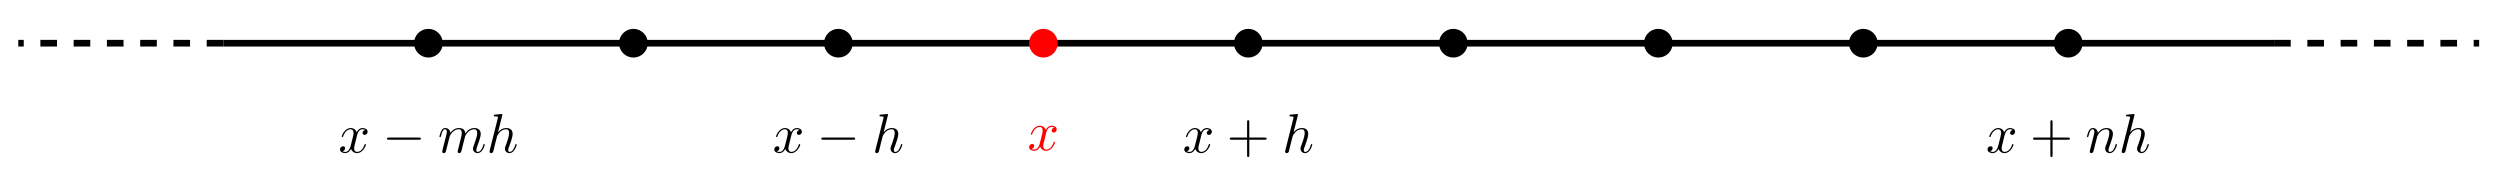 <?xml version="1.0" encoding="UTF-8"?>
<svg xmlns="http://www.w3.org/2000/svg" xmlns:xlink="http://www.w3.org/1999/xlink" width="443.401" height="31.57" viewBox="0 0 443.401 31.57">
<defs>
<g>
<g id="glyph-0-0">
<path d="M 3.281 -2.969 C 3.344 -3.219 3.562 -4.125 4.25 -4.125 C 4.312 -4.125 4.547 -4.125 4.75 -4 C 4.469 -3.953 4.281 -3.703 4.281 -3.469 C 4.281 -3.312 4.391 -3.125 4.656 -3.125 C 4.859 -3.125 5.172 -3.297 5.172 -3.703 C 5.172 -4.203 4.594 -4.344 4.266 -4.344 C 3.703 -4.344 3.344 -3.828 3.234 -3.594 C 2.984 -4.25 2.453 -4.344 2.172 -4.344 C 1.156 -4.344 0.594 -3.078 0.594 -2.828 C 0.594 -2.734 0.688 -2.734 0.703 -2.734 C 0.781 -2.734 0.812 -2.75 0.828 -2.844 C 1.172 -3.875 1.812 -4.125 2.156 -4.125 C 2.344 -4.125 2.688 -4.047 2.688 -3.469 C 2.688 -3.172 2.516 -2.5 2.156 -1.125 C 2 -0.516 1.656 -0.109 1.219 -0.109 C 1.156 -0.109 0.938 -0.109 0.734 -0.234 C 0.969 -0.281 1.188 -0.484 1.188 -0.766 C 1.188 -1.031 0.969 -1.109 0.828 -1.109 C 0.531 -1.109 0.281 -0.859 0.281 -0.547 C 0.281 -0.094 0.781 0.109 1.203 0.109 C 1.859 0.109 2.219 -0.578 2.234 -0.641 C 2.359 -0.281 2.719 0.109 3.297 0.109 C 4.312 0.109 4.875 -1.156 4.875 -1.406 C 4.875 -1.5 4.781 -1.5 4.75 -1.5 C 4.672 -1.5 4.656 -1.469 4.625 -1.391 C 4.312 -0.344 3.641 -0.109 3.328 -0.109 C 2.938 -0.109 2.781 -0.422 2.781 -0.75 C 2.781 -0.969 2.844 -1.188 2.953 -1.625 Z M 3.281 -2.969 "/>
</g>
<g id="glyph-0-1">
<path d="M 0.859 -0.578 C 0.828 -0.438 0.781 -0.203 0.781 -0.156 C 0.781 0.016 0.906 0.109 1.062 0.109 C 1.172 0.109 1.359 0.031 1.422 -0.172 C 1.438 -0.188 1.547 -0.656 1.609 -0.891 L 1.828 -1.781 C 1.891 -2 1.953 -2.219 2 -2.438 C 2.031 -2.609 2.109 -2.891 2.125 -2.922 C 2.266 -3.234 2.797 -4.125 3.719 -4.125 C 4.172 -4.125 4.25 -3.766 4.25 -3.438 C 4.25 -3.188 4.188 -2.922 4.109 -2.625 L 3.828 -1.484 L 3.641 -0.734 C 3.594 -0.547 3.516 -0.203 3.516 -0.156 C 3.516 0.016 3.641 0.109 3.797 0.109 C 4.094 0.109 4.156 -0.141 4.234 -0.453 C 4.375 -1 4.734 -2.438 4.828 -2.828 C 4.859 -2.953 5.375 -4.125 6.453 -4.125 C 6.875 -4.125 6.984 -3.797 6.984 -3.438 C 6.984 -2.875 6.562 -1.766 6.375 -1.234 C 6.281 -1 6.234 -0.891 6.234 -0.703 C 6.234 -0.234 6.578 0.109 7.047 0.109 C 7.969 0.109 8.328 -1.328 8.328 -1.406 C 8.328 -1.5 8.25 -1.5 8.219 -1.5 C 8.125 -1.5 8.125 -1.469 8.062 -1.328 C 7.922 -0.812 7.609 -0.109 7.062 -0.109 C 6.906 -0.109 6.828 -0.203 6.828 -0.438 C 6.828 -0.672 6.922 -0.906 7 -1.125 C 7.188 -1.641 7.609 -2.734 7.609 -3.297 C 7.609 -3.938 7.219 -4.344 6.484 -4.344 C 5.734 -4.344 5.234 -3.906 4.875 -3.391 C 4.859 -3.516 4.828 -3.859 4.562 -4.094 C 4.312 -4.297 4 -4.344 3.75 -4.344 C 2.875 -4.344 2.391 -3.719 2.219 -3.484 C 2.172 -4.047 1.766 -4.344 1.312 -4.344 C 0.859 -4.344 0.672 -3.953 0.594 -3.781 C 0.406 -3.438 0.281 -2.859 0.281 -2.828 C 0.281 -2.734 0.391 -2.734 0.406 -2.734 C 0.5 -2.734 0.516 -2.734 0.562 -2.953 C 0.734 -3.656 0.938 -4.125 1.281 -4.125 C 1.438 -4.125 1.594 -4.047 1.594 -3.672 C 1.594 -3.469 1.562 -3.359 1.438 -2.844 Z M 0.859 -0.578 "/>
</g>
<g id="glyph-0-2">
<path d="M 2.828 -6.719 C 2.828 -6.719 2.828 -6.828 2.688 -6.828 C 2.469 -6.828 1.75 -6.734 1.5 -6.719 C 1.422 -6.719 1.312 -6.703 1.312 -6.531 C 1.312 -6.406 1.391 -6.406 1.547 -6.406 C 2.016 -6.406 2.031 -6.344 2.031 -6.234 L 2 -6.047 L 0.578 -0.391 C 0.547 -0.25 0.547 -0.219 0.547 -0.172 C 0.547 0.062 0.734 0.109 0.828 0.109 C 0.984 0.109 1.141 -0.016 1.188 -0.141 L 1.375 -0.891 L 1.594 -1.781 C 1.656 -2 1.703 -2.219 1.766 -2.438 C 1.781 -2.5 1.859 -2.828 1.875 -2.875 C 1.891 -2.969 2.203 -3.516 2.531 -3.781 C 2.75 -3.938 3.062 -4.125 3.484 -4.125 C 3.906 -4.125 4.016 -3.797 4.016 -3.438 C 4.016 -2.906 3.641 -1.844 3.406 -1.234 C 3.328 -1.016 3.266 -0.891 3.266 -0.703 C 3.266 -0.234 3.609 0.109 4.078 0.109 C 5 0.109 5.359 -1.328 5.359 -1.406 C 5.359 -1.5 5.281 -1.5 5.25 -1.5 C 5.156 -1.5 5.156 -1.469 5.094 -1.328 C 4.953 -0.812 4.641 -0.109 4.094 -0.109 C 3.938 -0.109 3.859 -0.203 3.859 -0.438 C 3.859 -0.672 3.953 -0.906 4.047 -1.125 C 4.203 -1.547 4.641 -2.719 4.641 -3.297 C 4.641 -3.938 4.25 -4.344 3.516 -4.344 C 2.891 -4.344 2.422 -4.047 2.047 -3.594 Z M 2.828 -6.719 "/>
</g>
<g id="glyph-0-3">
<path d="M 0.859 -0.578 C 0.828 -0.438 0.781 -0.203 0.781 -0.156 C 0.781 0.016 0.906 0.109 1.062 0.109 C 1.172 0.109 1.359 0.031 1.422 -0.172 C 1.438 -0.188 1.547 -0.656 1.609 -0.891 L 1.828 -1.781 C 1.891 -2 1.953 -2.219 2 -2.438 C 2.031 -2.609 2.109 -2.891 2.125 -2.922 C 2.266 -3.234 2.797 -4.125 3.719 -4.125 C 4.172 -4.125 4.25 -3.766 4.25 -3.438 C 4.25 -2.828 3.781 -1.578 3.609 -1.156 C 3.531 -0.922 3.516 -0.812 3.516 -0.703 C 3.516 -0.234 3.859 0.109 4.328 0.109 C 5.25 0.109 5.609 -1.328 5.609 -1.406 C 5.609 -1.5 5.516 -1.5 5.5 -1.5 C 5.391 -1.5 5.391 -1.469 5.344 -1.328 C 5.156 -0.656 4.828 -0.109 4.344 -0.109 C 4.172 -0.109 4.109 -0.203 4.109 -0.438 C 4.109 -0.672 4.203 -0.906 4.281 -1.125 C 4.469 -1.656 4.891 -2.734 4.891 -3.297 C 4.891 -3.953 4.469 -4.344 3.75 -4.344 C 2.875 -4.344 2.391 -3.719 2.219 -3.484 C 2.172 -4.047 1.766 -4.344 1.312 -4.344 C 0.859 -4.344 0.672 -3.953 0.578 -3.781 C 0.422 -3.453 0.281 -2.875 0.281 -2.828 C 0.281 -2.734 0.391 -2.734 0.406 -2.734 C 0.5 -2.734 0.516 -2.734 0.562 -2.953 C 0.734 -3.656 0.938 -4.125 1.281 -4.125 C 1.484 -4.125 1.594 -4 1.594 -3.672 C 1.594 -3.469 1.562 -3.359 1.438 -2.844 Z M 0.859 -0.578 "/>
</g>
<g id="glyph-1-0">
<path d="M 6.484 -2.266 C 6.641 -2.266 6.828 -2.266 6.828 -2.453 C 6.828 -2.656 6.641 -2.656 6.484 -2.656 L 1.156 -2.656 C 1 -2.656 0.812 -2.656 0.812 -2.453 C 0.812 -2.266 1 -2.266 1.156 -2.266 Z M 6.484 -2.266 "/>
</g>
<g id="glyph-2-0">
<path d="M 4.016 -2.266 L 6.766 -2.266 C 6.906 -2.266 7.094 -2.266 7.094 -2.453 C 7.094 -2.656 6.906 -2.656 6.766 -2.656 L 4.016 -2.656 L 4.016 -5.406 C 4.016 -5.547 4.016 -5.734 3.828 -5.734 C 3.625 -5.734 3.625 -5.547 3.625 -5.406 L 3.625 -2.656 L 0.875 -2.656 C 0.734 -2.656 0.547 -2.656 0.547 -2.453 C 0.547 -2.266 0.734 -2.266 0.875 -2.266 L 3.625 -2.266 L 3.625 0.484 C 3.625 0.625 3.625 0.812 3.828 0.812 C 4.016 0.812 4.016 0.625 4.016 0.484 Z M 4.016 -2.266 "/>
</g>
</g>
<clipPath id="clip-0">
<path clip-rule="nonzero" d="M 2.684 7 L 41 7 L 41 9 L 2.684 9 Z M 2.684 7 "/>
</clipPath>
<clipPath id="clip-1">
<path clip-rule="nonzero" d="M 402 7 L 440.125 7 L 440.125 9 L 402 9 Z M 402 7 "/>
</clipPath>
</defs>
<path fill="none" stroke-width="0.797" stroke-linecap="butt" stroke-linejoin="miter" stroke="rgb(59.999%, 59.999%, 59.999%)" stroke-opacity="1" stroke-miterlimit="10" d="M 0 7.368 L 0 7.368 " transform="matrix(0.987, 0, 0, -0.987, 75.984, 7.664)"/>
<path fill="none" stroke-width="0.797" stroke-linecap="butt" stroke-linejoin="miter" stroke="rgb(59.999%, 59.999%, 59.999%)" stroke-opacity="1" stroke-miterlimit="10" d="M 294.809 7.368 L 294.809 7.368 " transform="matrix(0.987, 0, 0, -0.987, 75.984, 7.664)"/>
<g fill="rgb(0%, 0%, 0%)" fill-opacity="1">
<use xlink:href="#glyph-0-0" x="60.023" y="27.051"/>
</g>
<g fill="rgb(0%, 0%, 0%)" fill-opacity="1">
<use xlink:href="#glyph-1-0" x="67.824" y="27.051"/>
</g>
<g fill="rgb(0%, 0%, 0%)" fill-opacity="1">
<use xlink:href="#glyph-0-1" x="77.653" y="27.051"/>
<use xlink:href="#glyph-0-2" x="86.282" y="27.051"/>
</g>
<g fill="rgb(0%, 0%, 0%)" fill-opacity="1">
<use xlink:href="#glyph-0-0" x="137.048" y="27.051"/>
</g>
<g fill="rgb(0%, 0%, 0%)" fill-opacity="1">
<use xlink:href="#glyph-1-0" x="144.849" y="27.051"/>
</g>
<g fill="rgb(0%, 0%, 0%)" fill-opacity="1">
<use xlink:href="#glyph-0-2" x="154.678" y="27.051"/>
</g>
<g fill="rgb(100%, 0%, 0%)" fill-opacity="1">
<use xlink:href="#glyph-0-0" x="182.241" y="26.638"/>
</g>
<g fill="rgb(0%, 0%, 0%)" fill-opacity="1">
<use xlink:href="#glyph-0-0" x="209.758" y="27.051"/>
</g>
<g fill="rgb(0%, 0%, 0%)" fill-opacity="1">
<use xlink:href="#glyph-2-0" x="217.56" y="27.051"/>
</g>
<g fill="rgb(0%, 0%, 0%)" fill-opacity="1">
<use xlink:href="#glyph-0-2" x="227.389" y="27.051"/>
</g>
<g fill="rgb(0%, 0%, 0%)" fill-opacity="1">
<use xlink:href="#glyph-0-0" x="352.23" y="27.051"/>
</g>
<g fill="rgb(0%, 0%, 0%)" fill-opacity="1">
<use xlink:href="#glyph-2-0" x="360.031" y="27.051"/>
</g>
<g fill="rgb(0%, 0%, 0%)" fill-opacity="1">
<use xlink:href="#glyph-0-3" x="369.86" y="27.051"/>
<use xlink:href="#glyph-0-2" x="375.76" y="27.051"/>
</g>
<path fill="none" stroke-width="1.196" stroke-linecap="butt" stroke-linejoin="miter" stroke="rgb(0%, 0%, 0%)" stroke-opacity="1" stroke-miterlimit="10" d="M -36.851 -0 L 331.66 -0 " transform="matrix(0.987, 0, 0, -0.987, 75.984, 7.664)"/>
<g clip-path="url(#clip-0)">
<path fill="none" stroke-width="1.196" stroke-linecap="butt" stroke-linejoin="miter" stroke="rgb(0%, 0%, 0%)" stroke-opacity="1" stroke-dasharray="2.989 2.989" stroke-miterlimit="10" d="M -36.851 -0 L -73.701 -0 " transform="matrix(0.987, 0, 0, -0.987, 75.984, 7.664)"/>
</g>
<g clip-path="url(#clip-1)">
<path fill="none" stroke-width="1.196" stroke-linecap="butt" stroke-linejoin="miter" stroke="rgb(0%, 0%, 0%)" stroke-opacity="1" stroke-dasharray="2.989 2.989" stroke-miterlimit="10" d="M 331.66 -0 L 368.511 -0 " transform="matrix(0.987, 0, 0, -0.987, 75.984, 7.664)"/>
</g>
<path fill-rule="nonzero" fill="rgb(0%, 0%, 0%)" fill-opacity="1" d="M 78.531 7.664 C 78.531 6.258 77.391 5.117 75.984 5.117 C 74.578 5.117 73.438 6.258 73.438 7.664 C 73.438 9.07 74.578 10.207 75.984 10.207 C 77.391 10.207 78.531 9.07 78.531 7.664 Z M 78.531 7.664 "/>
<path fill-rule="nonzero" fill="rgb(0%, 0%, 0%)" fill-opacity="1" d="M 114.887 7.664 C 114.887 6.258 113.746 5.117 112.34 5.117 C 110.934 5.117 109.793 6.258 109.793 7.664 C 109.793 9.07 110.934 10.207 112.34 10.207 C 113.746 10.207 114.887 9.07 114.887 7.664 Z M 114.887 7.664 "/>
<path fill-rule="nonzero" fill="rgb(0%, 0%, 0%)" fill-opacity="1" d="M 151.242 7.664 C 151.242 6.258 150.102 5.117 148.695 5.117 C 147.289 5.117 146.152 6.258 146.152 7.664 C 146.152 9.07 147.289 10.207 148.695 10.207 C 150.102 10.207 151.242 9.07 151.242 7.664 Z M 151.242 7.664 "/>
<path fill-rule="nonzero" fill="rgb(0%, 0%, 0%)" fill-opacity="1" d="M 223.953 7.664 C 223.953 6.258 222.812 5.117 221.406 5.117 C 220 5.117 218.863 6.258 218.863 7.664 C 218.863 9.07 220 10.207 221.406 10.207 C 222.812 10.207 223.953 9.07 223.953 7.664 Z M 223.953 7.664 "/>
<path fill-rule="nonzero" fill="rgb(0%, 0%, 0%)" fill-opacity="1" d="M 260.309 7.664 C 260.309 6.258 259.168 5.117 257.762 5.117 C 256.355 5.117 255.219 6.258 255.219 7.664 C 255.219 9.07 256.355 10.207 257.762 10.207 C 259.168 10.207 260.309 9.07 260.309 7.664 Z M 260.309 7.664 "/>
<path fill-rule="nonzero" fill="rgb(0%, 0%, 0%)" fill-opacity="1" d="M 296.664 7.664 C 296.664 6.258 295.523 5.117 294.117 5.117 C 292.715 5.117 291.574 6.258 291.574 7.664 C 291.574 9.07 292.715 10.207 294.117 10.207 C 295.523 10.207 296.664 9.07 296.664 7.664 Z M 296.664 7.664 "/>
<path fill-rule="nonzero" fill="rgb(0%, 0%, 0%)" fill-opacity="1" d="M 333.02 7.664 C 333.02 6.258 331.879 5.117 330.473 5.117 C 329.07 5.117 327.93 6.258 327.93 7.664 C 327.93 9.07 329.07 10.207 330.473 10.207 C 331.879 10.207 333.02 9.07 333.02 7.664 Z M 333.02 7.664 "/>
<path fill-rule="nonzero" fill="rgb(0%, 0%, 0%)" fill-opacity="1" d="M 369.375 7.664 C 369.375 6.258 368.234 5.117 366.832 5.117 C 365.426 5.117 364.285 6.258 364.285 7.664 C 364.285 9.07 365.426 10.207 366.832 10.207 C 368.234 10.207 369.375 9.07 369.375 7.664 Z M 369.375 7.664 "/>
<path fill-rule="nonzero" fill="rgb(100%, 0%, 0%)" fill-opacity="1" d="M 187.598 7.664 C 187.598 6.258 186.457 5.117 185.051 5.117 C 183.645 5.117 182.508 6.258 182.508 7.664 C 182.508 9.07 183.645 10.207 185.051 10.207 C 186.457 10.207 187.598 9.07 187.598 7.664 Z M 187.598 7.664 "/>
</svg>
